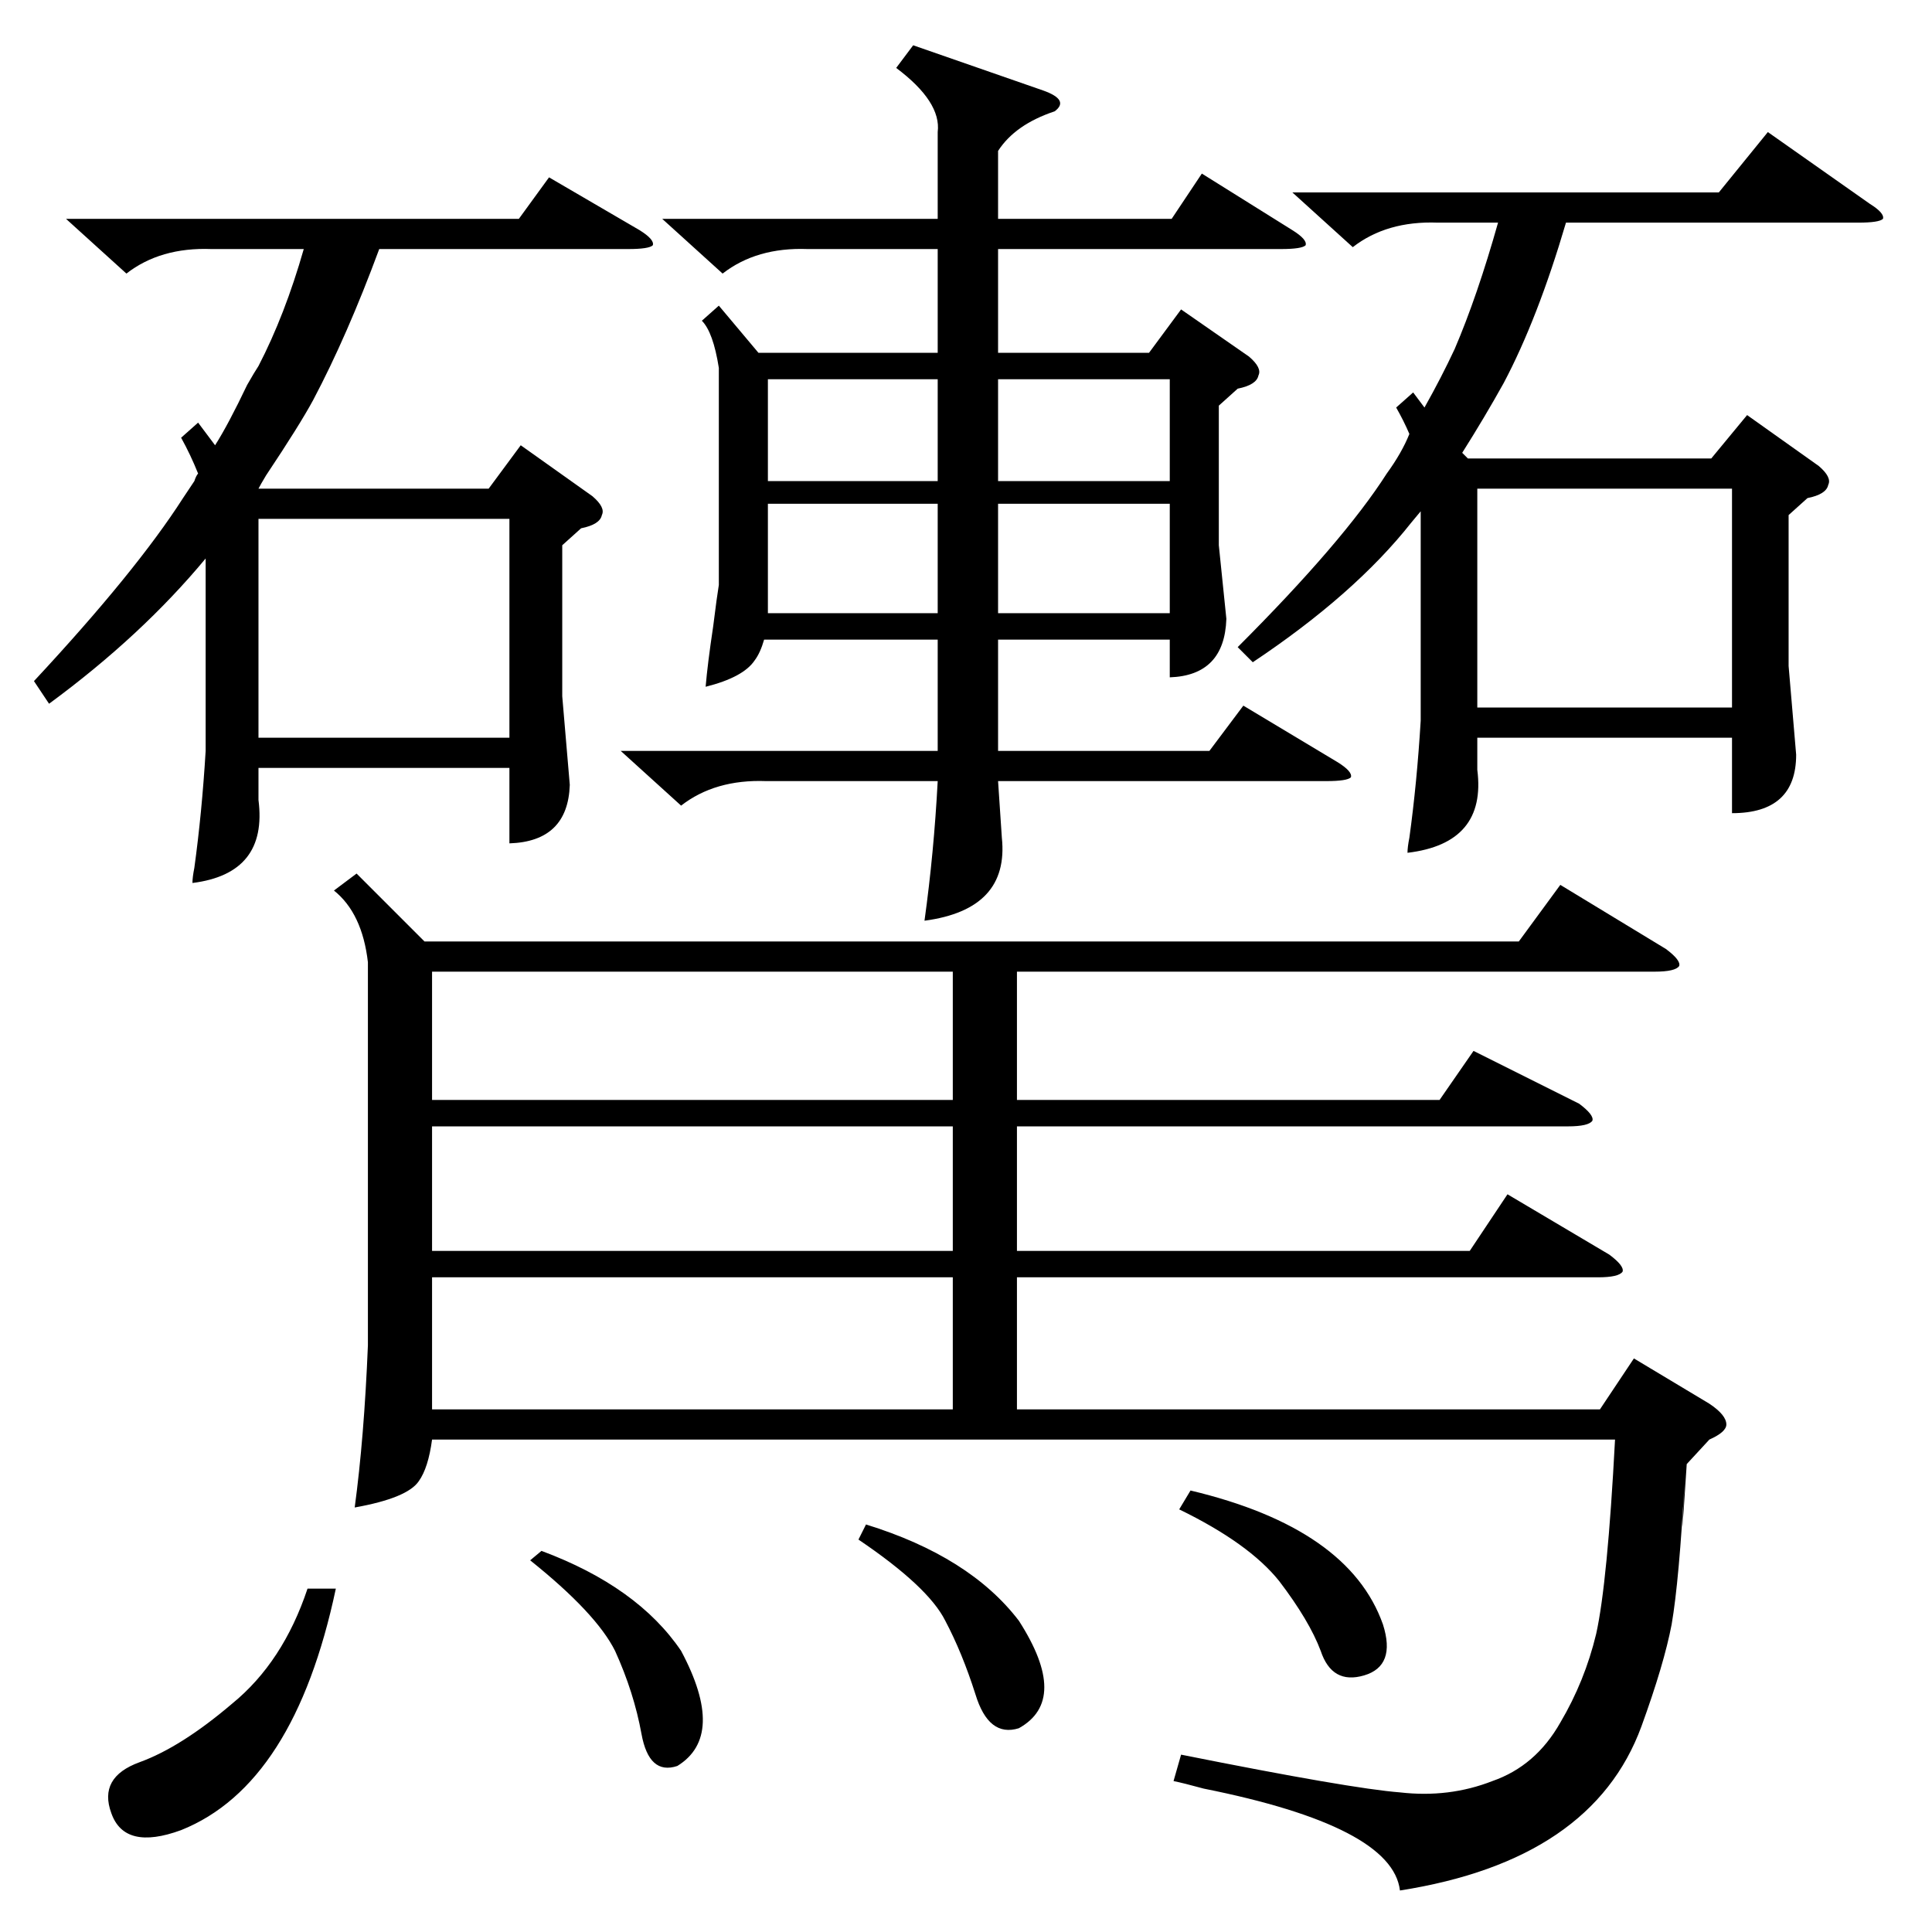 <?xml version="1.0" standalone="no"?>
<!DOCTYPE svg PUBLIC "-//W3C//DTD SVG 1.1//EN" "http://www.w3.org/Graphics/SVG/1.1/DTD/svg11.dtd" >
<svg xmlns="http://www.w3.org/2000/svg" xmlns:xlink="http://www.w3.org/1999/xlink" version="1.1" viewBox="0 -205 1024 1024">
  <g transform="matrix(1 0 0 -1 0 819)">
   <path fill="currentColor"
d="M189 561l36 -36h580l22 30l56 -34q8 -6 7 -9q-2 -3 -13 -3h-338v-68h224l18 26l56 -28q8 -6 7 -9q-2 -3 -13 -3h-292v-66h240l20 30l54 -32q8 -6 7 -9q-2 -3 -13 -3h-308v-70h309l18 27l40 -24q9 -6 9 -11q0 -4 -9 -8l-12 -13q-4 -62 -1 -7q-3 -55 -7 -78q-4 -21 -16 -54
q-26 -71 -128 -87q-4 34 -104 54q-11 3 -16 4l4 14q90 -18 116 -20q26 -3 49 6q23 8 36 31q13 22 19 47q6 27 10 103h-627q-2 -15 -7 -22q-6 -9 -34 -14q5 37 7 86v203q-3 26 -18 38zM484 1000l69 -24q14 -5 6 -11q-21 -7 -30 -21v-36h92l16 24l48 -30q8 -5 7 -8
q-2 -2 -13 -2h-150v-55h80l17 23l36 -25q7 -6 5 -10q-1 -5 -11 -7l-10 -9v-74l4 -39q-1 -30 -30 -31v20h-91v-59h112l18 24l50 -30q8 -5 7 -8q-2 -2 -13 -2h-174l2 -30q4 -38 -41 -44q5 36 7 74h-91q-27 1 -45 -13l-32 29h168v59h-92q-2 -7 -5 -11q-6 -9 -26 -14q1 12 4 32
q2 16 3 22v115q-3 19 -9 25l9 8l21 -25h95v55h-69q-27 1 -45 -13l-32 29h146v46q2 16 -22 34zM749 816l6 -8q9 16 16 31q12 28 23 67h-32q-27 1 -45 -13l-32 29h226l26 32l54 -38q8 -5 7 -8q-2 -2 -13 -2h-155q-15 -51 -33 -85q-10 -18 -22 -37l3 -3h129l19 23l38 -27
q7 -6 5 -10q-1 -5 -11 -7l-10 -9v-80l4 -47q0 -31 -34 -31v40h-135v-17q5 -39 -37 -44q0 3 1 8q4 29 6 62v111l-5 -6q-30 -38 -84 -74l-8 8q56 56 79 92q8 11 12 21q-3 7 -7 14zM105 800l9 -12q7 11 17 32q4 7 6 10q14 27 24 62h-49q-27 1 -45 -13l-32 29h240l16 22l48 -28
q8 -5 7 -8q-2 -2 -13 -2h-132q-17 -46 -35 -80q-7 -13 -25 -40q-3 -5 -4 -7h122l17 23l38 -27q7 -6 5 -10q-1 -5 -11 -7l-10 -9v-80l4 -47q-1 -30 -32 -31v40h-133v-17q5 -39 -35 -44q0 3 1 8q4 29 6 62v102q-34 -41 -83 -77l-8 12q54 58 79 97l6 9q1 3 2 4q-4 10 -9 19z
M505 347h-276v-70h276v70zM505 509h-276v-68h276v68zM505 427h-276v-66h276v66zM783 649h135v116h-135v-116zM137 633h133v116h-133v-116zM178 182q-22 -104 -82 -128q-30 -11 -37 9q-7 19 15 27t49 31q27 22 40 61h15zM620 757h-91v-58h91v58zM407 757v-53v-5h90v58h-90z
M529 769h91v54h-91v-54zM497 823h-90v-54h90v54zM625 224l6 10q84 -20 102 -71q7 -22 -10 -27t-23 13q-6 16 -22 37q-16 20 -53 38zM455 208l4 8q55 -17 81 -51q27 -42 0 -57q-16 -5 -23 18q-7 22 -16 39q-9 18 -46 43zM281 197l6 5q51 -19 74 -53q24 -45 -2 -61
q-15 -5 -19 17t-14 44q-10 20 -45 48z" />
  </g>

</svg>
